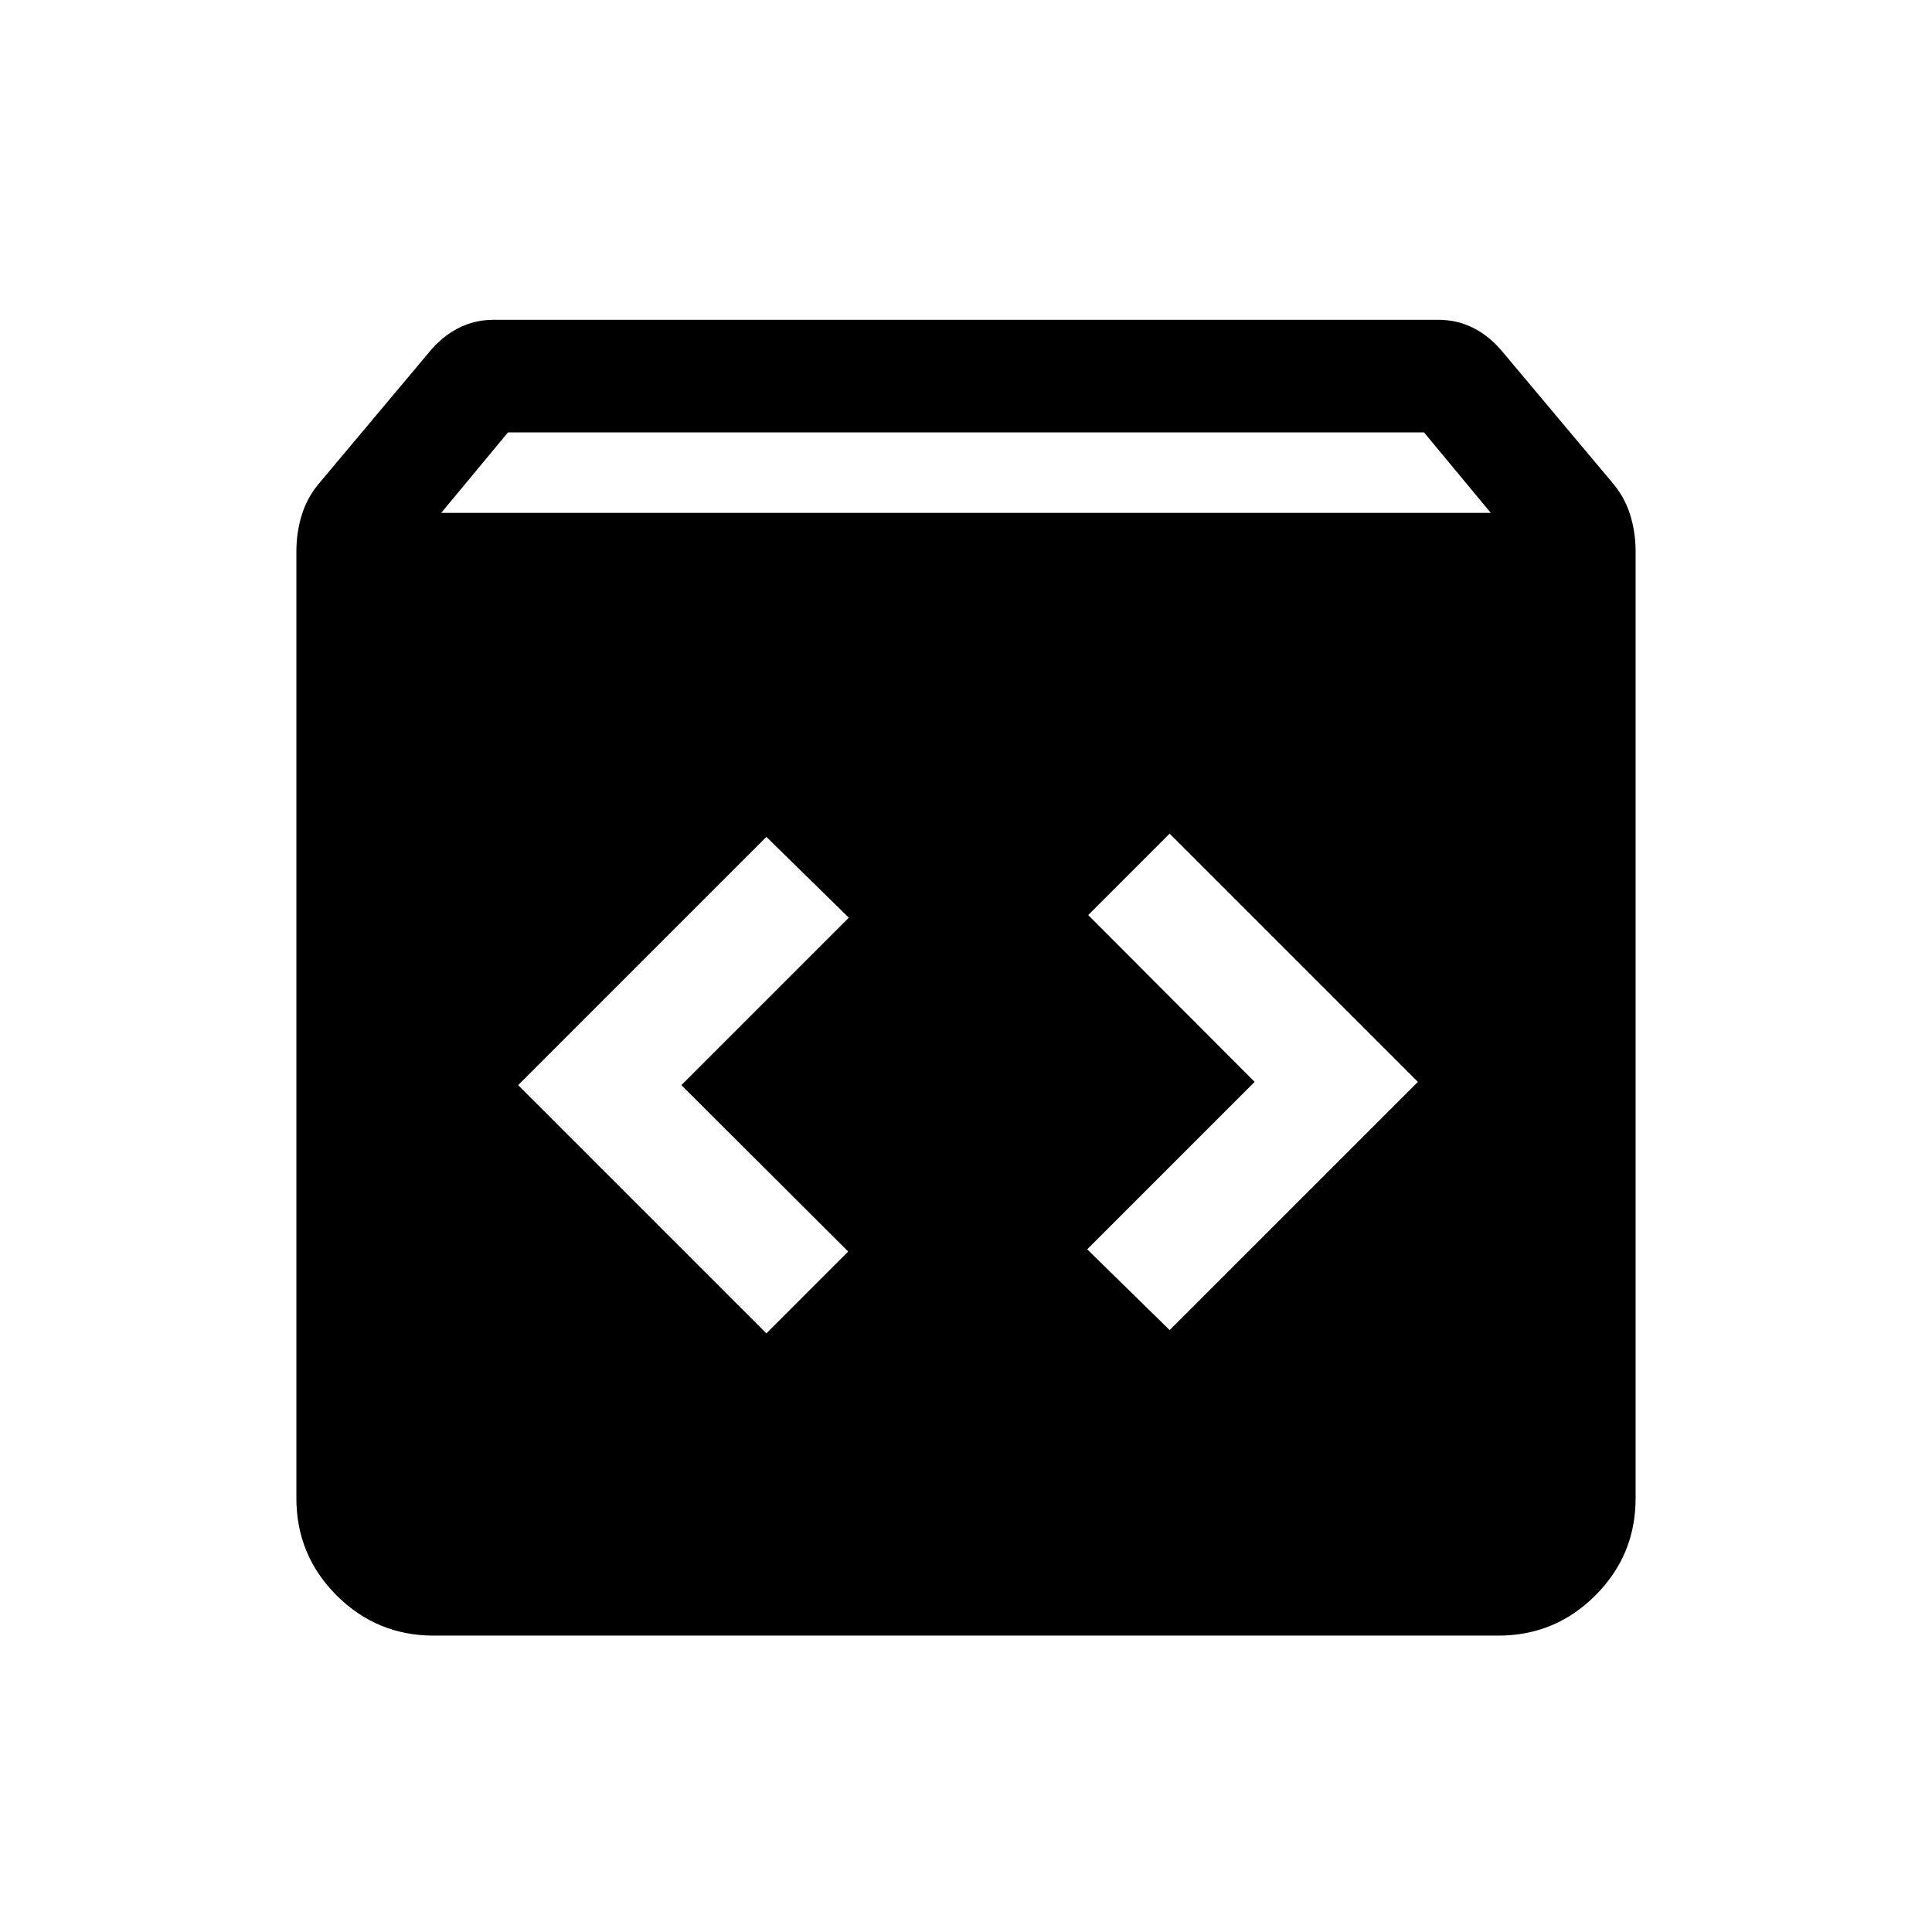 <svg xmlns="http://www.w3.org/2000/svg" height="24" viewBox="0 -960 960 960" width="24"><path d="M215.54-147.27q-28.31 0-48.29-19.98t-19.98-48.29v-470.42q0-9.73 2.81-18.56 2.81-8.82 9-15.94l54.42-64.85q6.19-7.5 14.25-11.65 8.06-4.15 17.79-4.15h468.92q9.73 0 17.79 4.15 8.06 4.15 14.25 11.65l54.42 64.85q6.19 7.12 9 15.94 2.81 8.83 2.81 18.56v470.42q0 28.31-19.98 48.29t-48.29 19.98H215.54Zm3.69-557.88h521.54l-33.19-40H252.42l-33.19 40Zm361.96 406.07 123.35-123.34-123.35-123.35-40.46 40.46 82.69 82.89-83.19 83.19 40.96 40.15Zm-200.38 1.62 40.65-40.66-82.88-82.69L421.77-504l-40.96-40.15-123.35 123.34 123.35 123.35Z"/></svg>